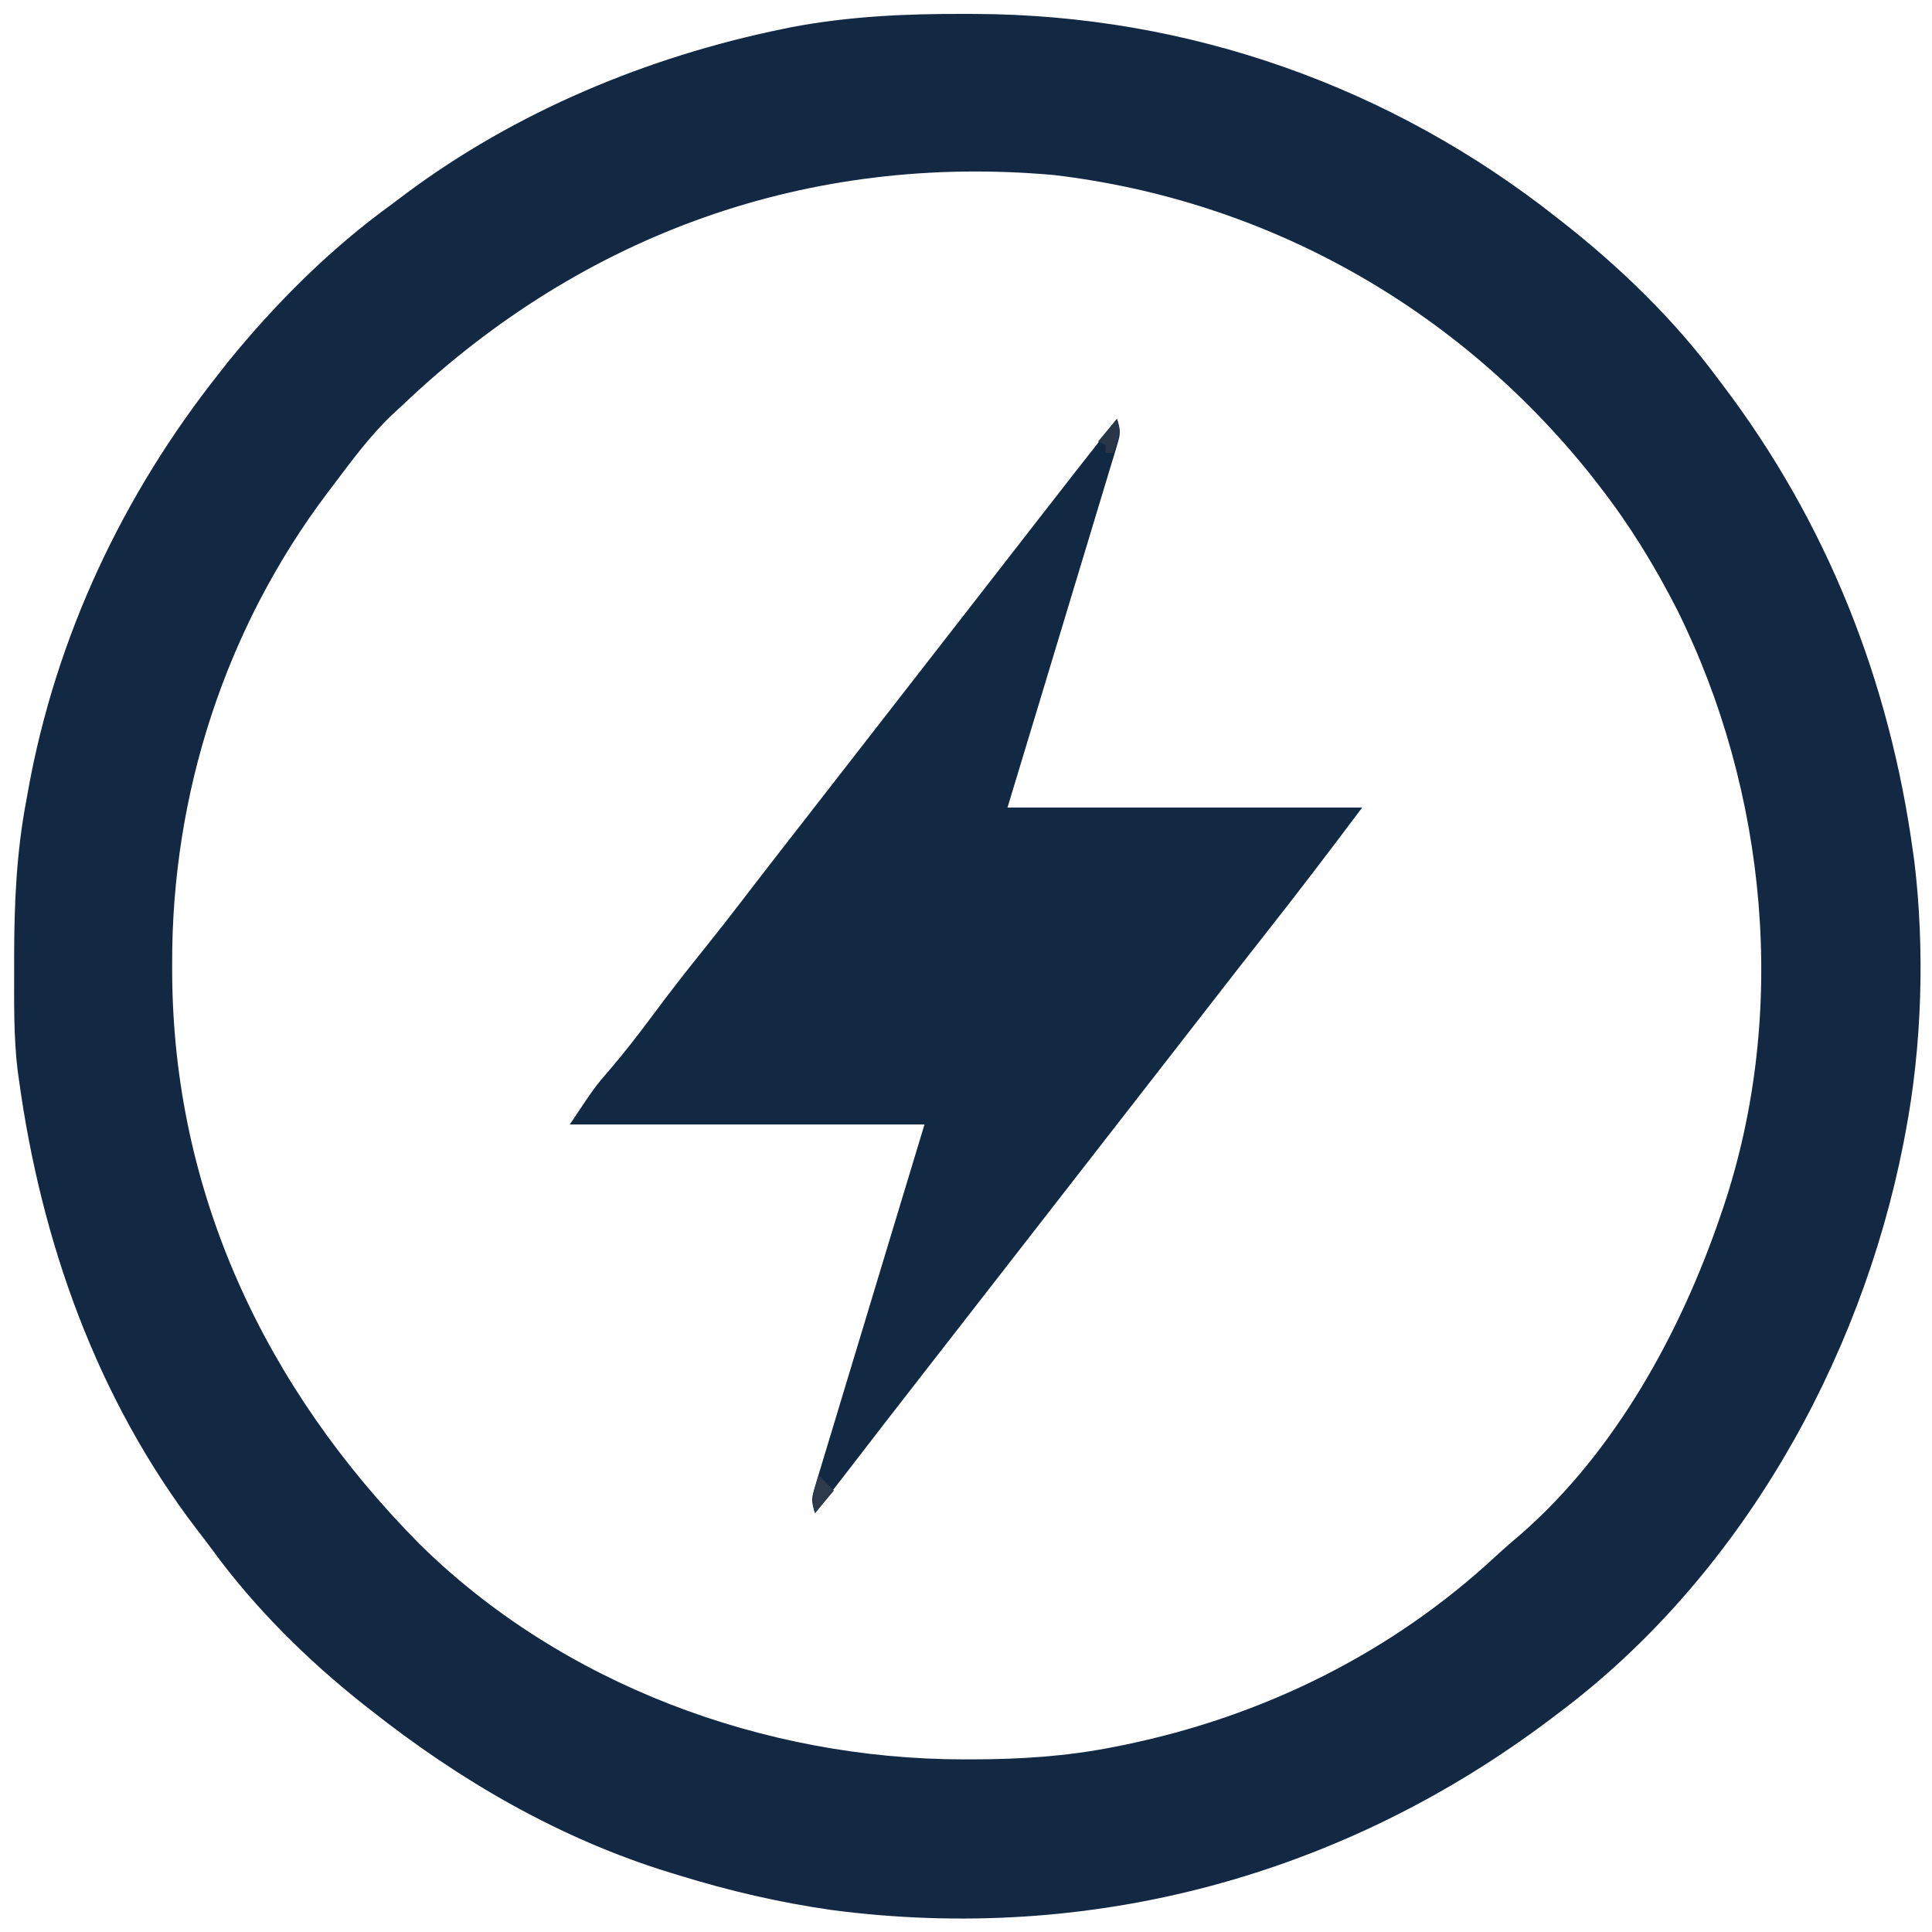 <?xml version="1.0" encoding="UTF-8"?>
<svg version="1.1" xmlns="http://www.w3.org/2000/svg" width="512" height="512">
<path d="M0 0 C0.919 0.002 1.838 0.004 2.785 0.007 C59.282 0.219 113.093 19.202 157.375 54.312 C157.914 54.734 158.452 55.156 159.007 55.59 C173.831 67.273 188.141 81.127 199.375 96.312 C199.849 96.937 200.323 97.562 200.812 98.206 C228.652 134.945 245.142 176.76 251.375 222.312 C251.48 223.054 251.584 223.796 251.692 224.56 C254.498 247.761 253.739 273.415 249.375 296.312 C249.182 297.333 248.988 298.354 248.789 299.406 C237.378 357.45 205.303 414.43 157.375 450.312 C156.751 450.786 156.127 451.259 155.484 451.747 C100.339 493.404 33.465 511.477 -35.129 502.496 C-48.948 500.53 -62.296 497.432 -75.625 493.312 C-76.437 493.067 -77.249 492.821 -78.085 492.568 C-107.315 483.58 -133.753 468.207 -157.625 449.312 C-158.168 448.887 -158.71 448.462 -159.269 448.023 C-174.213 436.206 -188.146 422.408 -199.379 407.007 C-200.674 405.245 -202.005 403.515 -203.344 401.785 C-229.95 367.04 -244.732 325.341 -250.625 282.312 C-250.73 281.577 -250.834 280.842 -250.942 280.085 C-252.05 270.989 -251.869 261.774 -251.875 252.625 C-251.876 251.709 -251.876 250.792 -251.877 249.848 C-251.861 235.786 -251.276 222.156 -248.625 208.312 C-248.464 207.411 -248.303 206.51 -248.137 205.581 C-240.808 165.095 -223.116 127.483 -197.625 95.312 C-196.812 94.274 -195.998 93.235 -195.16 92.164 C-182.488 76.589 -167.922 62.063 -151.625 50.312 C-150.525 49.485 -149.426 48.655 -148.328 47.824 C-118.946 25.874 -84.049 11.356 -48.25 4 C-47.185 3.779 -47.185 3.779 -46.098 3.554 C-30.815 0.635 -15.517 -0.066 0 0 Z M-148.243 103.01 C-149.36 104.062 -150.487 105.103 -151.617 106.141 C-157.673 111.877 -162.61 118.675 -167.625 125.312 C-168.063 125.89 -168.501 126.467 -168.952 127.061 C-195.944 162.904 -210.125 206.851 -210 251.625 C-209.999 252.402 -209.998 253.179 -209.997 253.98 C-209.782 312.487 -185.275 364.184 -144.625 405.312 C-106.83 442.713 -53.016 462.52 -0.375 462.562 C0.377 462.563 1.128 462.564 1.902 462.565 C14.596 462.547 26.895 461.793 39.375 459.312 C40.243 459.141 41.112 458.969 42.006 458.792 C79.037 451.213 113.184 434.394 140.891 408.609 C143.028 406.633 145.209 404.747 147.438 402.875 C172.468 381.005 189.812 349.358 200.375 318.312 C200.75 317.215 200.75 317.215 201.132 316.096 C218.321 264.635 212.787 206.048 188.784 157.807 C182.883 146.268 176.322 135.548 168.375 125.312 C167.595 124.303 166.815 123.294 166.012 122.254 C130.605 77.917 80.23 49.403 23.691 42.699 C-41.382 36.878 -100.917 58.282 -148.243 103.01 Z " fill="#132943" transform="translate(255.625,3.688)"/>
<path d="M0 0 C1.096 3.287 0.943 3.977 -0.019 7.157 C-0.27 8.003 -0.521 8.848 -0.779 9.719 C-1.064 10.644 -1.348 11.568 -1.64 12.52 C-2.079 13.984 -2.079 13.984 -2.527 15.477 C-3.498 18.71 -4.481 21.939 -5.465 25.168 C-6.14 27.405 -6.814 29.643 -7.487 31.881 C-9.263 37.777 -11.05 43.67 -12.838 49.562 C-14.981 56.629 -17.111 63.7 -19.243 70.77 C-22.486 81.516 -25.744 92.258 -29 103 C2.02 103 33.04 103 65 103 C56.525 114.3 47.975 125.538 39.229 136.628 C35.529 141.321 31.854 146.032 28.188 150.75 C27.598 151.508 27.009 152.266 26.403 153.047 C25.201 154.593 24 156.139 22.798 157.686 C19.867 161.458 16.933 165.229 14 169 C12.833 170.5 11.667 172 10.5 173.5 C-38.5 236.5 -38.5 236.5 -40.251 238.751 C-41.414 240.247 -42.578 241.743 -43.741 243.239 C-46.707 247.052 -49.673 250.865 -52.641 254.676 C-58.717 262.48 -64.777 270.295 -70.801 278.141 C-73.851 282.106 -76.922 286.056 -80 290 C-81.096 286.713 -80.943 286.023 -79.981 282.843 C-79.73 281.997 -79.479 281.152 -79.221 280.281 C-78.936 279.356 -78.652 278.432 -78.36 277.48 C-78.067 276.504 -77.775 275.528 -77.473 274.523 C-76.502 271.29 -75.519 268.061 -74.535 264.832 C-73.86 262.595 -73.186 260.357 -72.513 258.119 C-70.737 252.223 -68.95 246.33 -67.162 240.438 C-65.019 233.371 -62.889 226.3 -60.757 219.23 C-57.514 208.484 -54.256 197.742 -51 187 C-82.02 187 -113.04 187 -145 187 C-138.337 177.005 -138.337 177.005 -134.375 172.438 C-130.435 167.82 -126.739 163.064 -123.125 158.188 C-118.657 152.163 -114.063 146.266 -109.355 140.428 C-105.816 136.034 -102.349 131.594 -98.92 127.113 C-95.386 122.495 -91.822 117.901 -88.25 113.312 C-87.657 112.551 -87.064 111.789 -86.454 111.005 C-85.241 109.447 -84.028 107.889 -82.814 106.331 C-79.875 102.555 -76.938 98.777 -74 95 C-72.833 93.5 -71.667 92 -70.5 90.5 C-69.922 89.757 -69.345 89.015 -68.75 88.25 C-57.667 74 -46.583 59.75 -35.5 45.5 C-34.922 44.757 -34.345 44.014 -33.749 43.249 C-32.585 41.752 -31.421 40.255 -30.257 38.759 C-27.302 34.96 -24.347 31.16 -21.395 27.359 C-14.291 18.217 -7.164 9.094 0 0 Z " fill="#122943" transform="translate(296,111)"/>
<path d="M0 0 C1.255 3.766 0.371 5.372 -1 9 C-1.66 9 -2.32 9 -3 9 C-3 8.34 -3 7.68 -3 7 C-3.66 6.67 -4.32 6.34 -5 6 C-3.35 4.02 -1.7 2.04 0 0 Z " fill="#283648" transform="translate(296,111)"/>
<path d="M0 0 C1.32 1.32 2.64 2.64 4 4 C2.35 5.98 0.7 7.96 -1 10 C-2.312 6.063 -1.243 3.875 0 0 Z " fill="#2C3A4B" transform="translate(217,391)"/>
<path d="" fill="#95989B" transform="translate(0,0)"/>
<path d="" fill="#9B9EA1" transform="translate(0,0)"/>
</svg>
